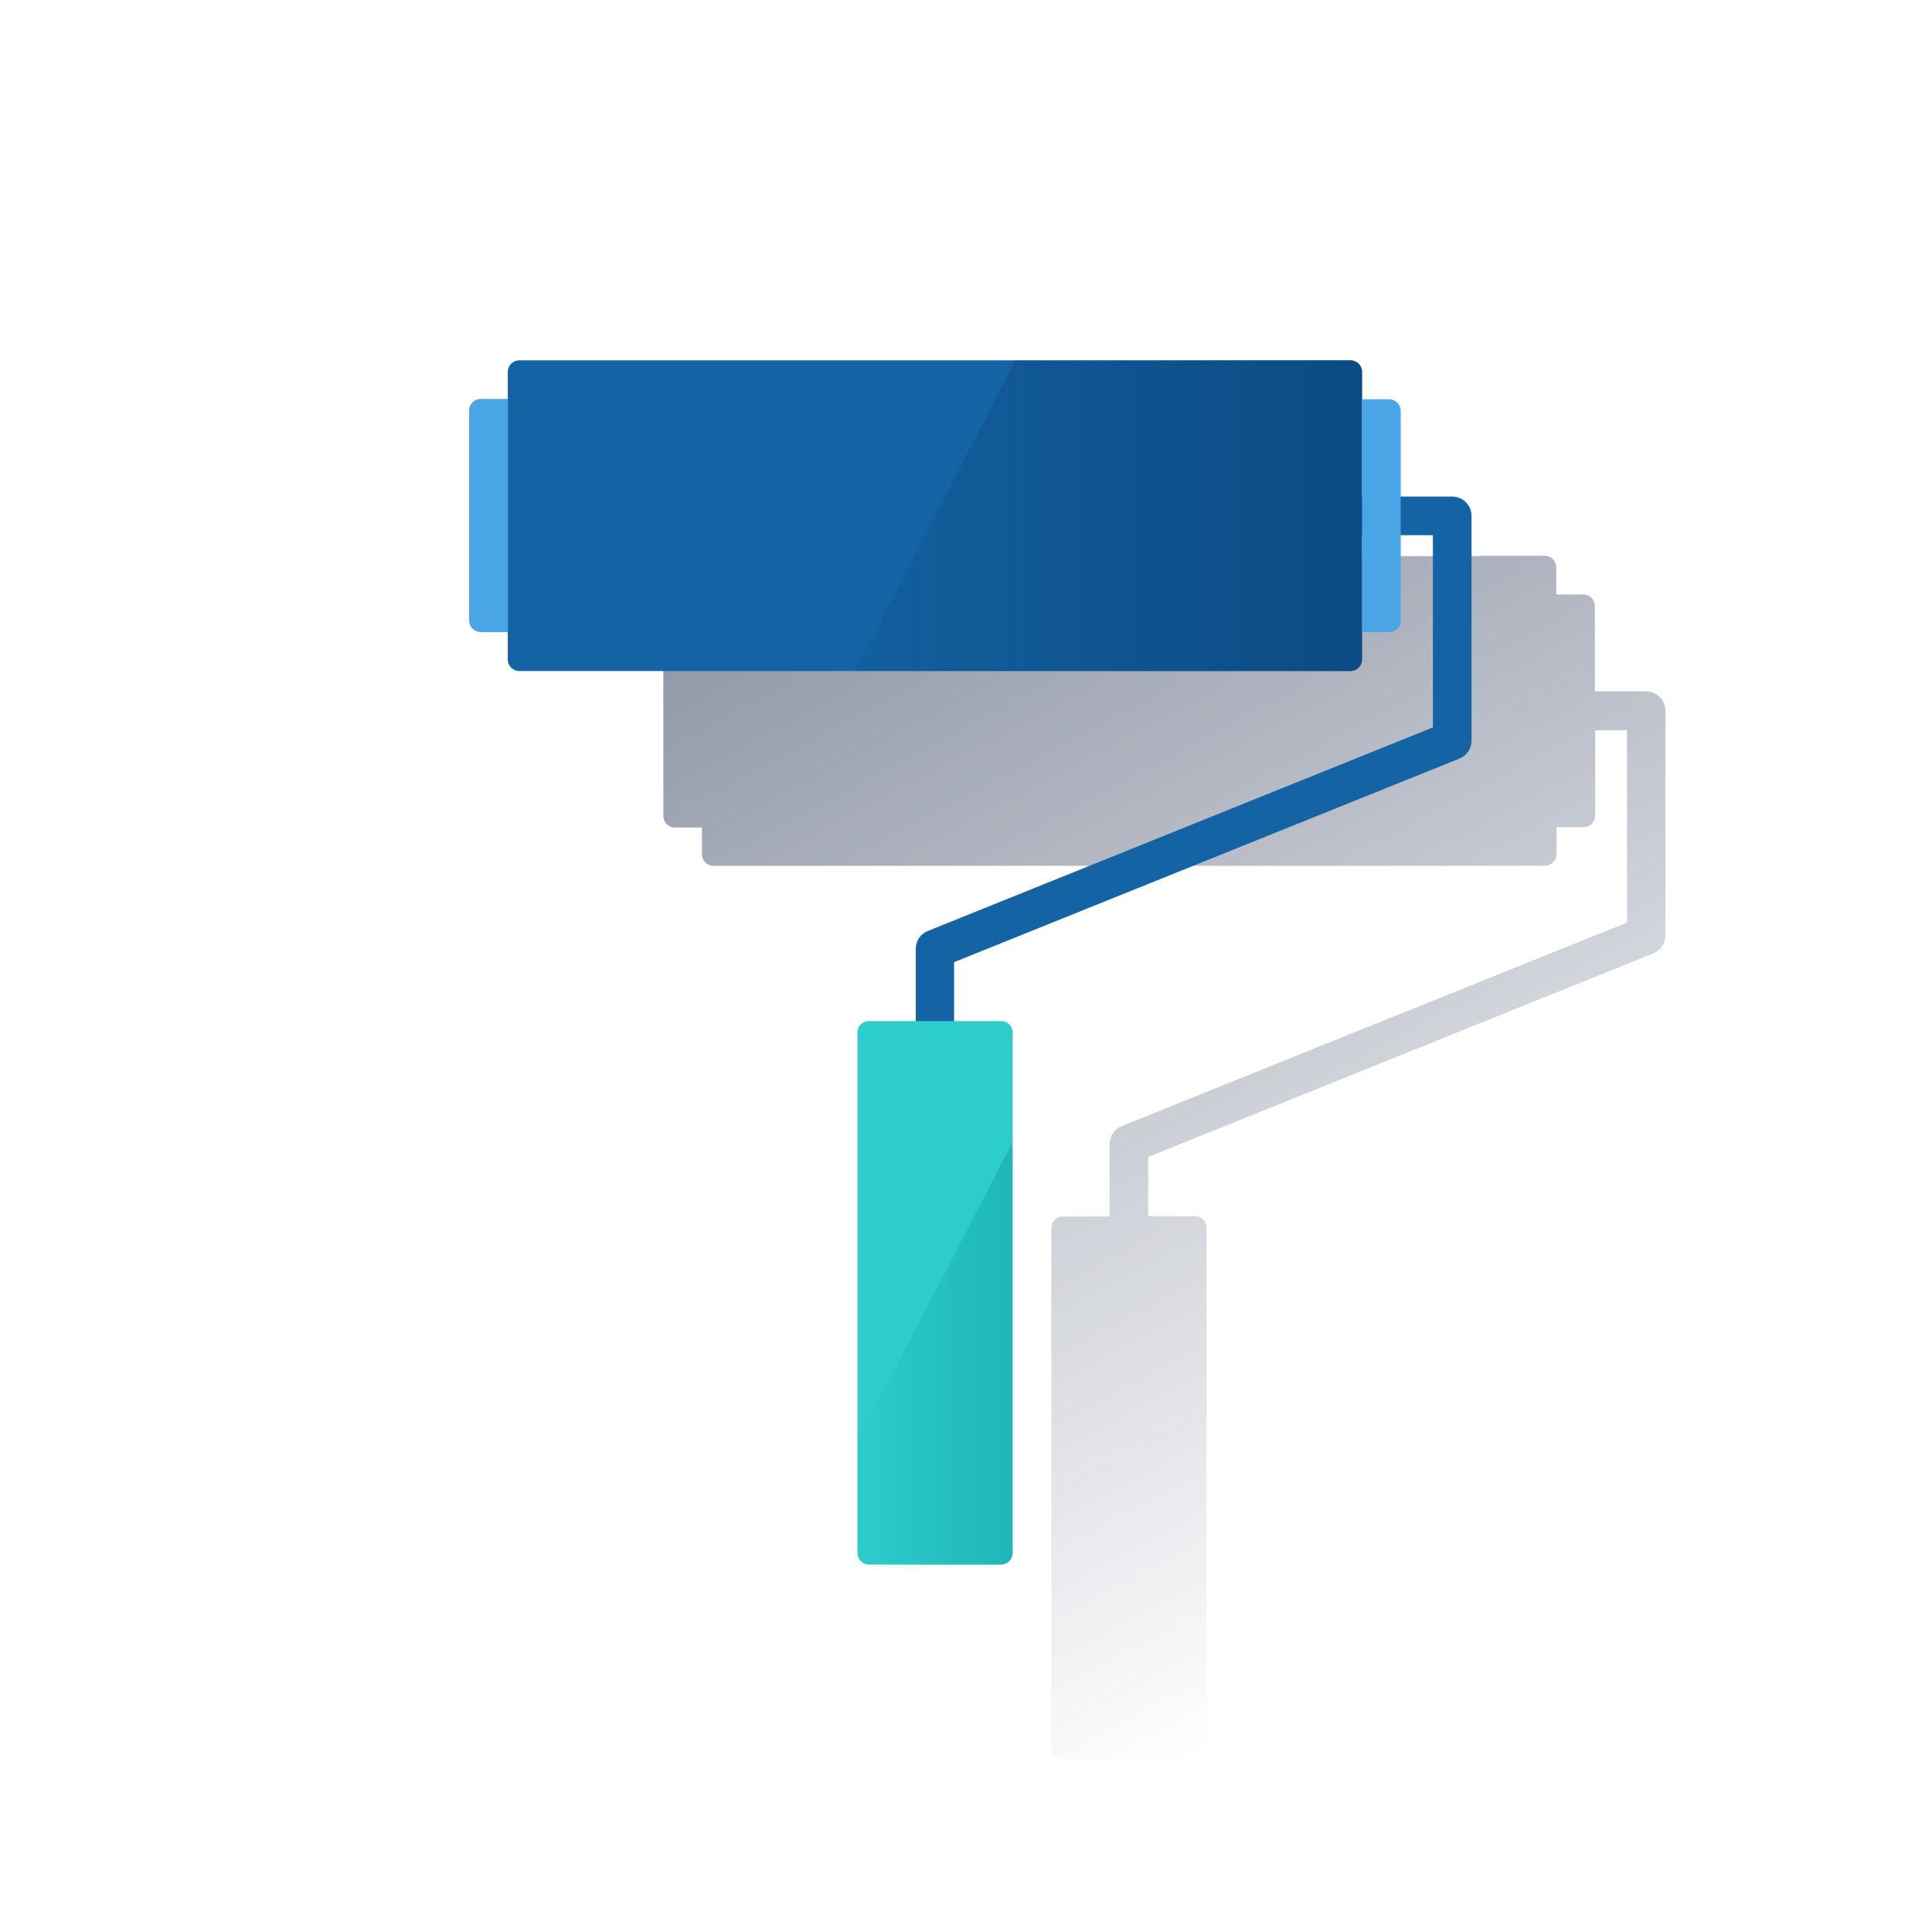 <?xml version="1.0" encoding="utf-8"?>
<!-- Generator: Adobe Illustrator 23.0.1, SVG Export Plug-In . SVG Version: 6.00 Build 0)  -->
<svg version="1.1" id="Contenido" xmlns="http://www.w3.org/2000/svg" xmlns:xlink="http://www.w3.org/1999/xlink" x="0px" y="0px"
	 viewBox="0 0 600 600" style="enable-background:new 0 0 600 600;" xml:space="preserve">
<style type="text/css">
	.st0{fill:url(#SVGID_1_);}
	.st1{fill:#1464A5;}
	.st2{fill:url(#SVGID_2_);}
	.st3{fill:#49A5E6;}
	.st4{fill:#2DCCCD;}
	.st5{fill:url(#SVGID_3_);}
</style>
<title>_</title>
<linearGradient id="SVGID_1_" gradientUnits="userSpaceOnUse" x1="290.949" y1="466.733" x2="479.342" y2="112.415" gradientTransform="matrix(1 0 0 -1 0 602)">
	<stop  offset="0" style="stop-color:#192647"/>
	<stop  offset="0" style="stop-color:#192647;stop-opacity:0.5"/>
	<stop  offset="1" style="stop-color:#192647;stop-opacity:0"/>
</linearGradient>
<path class="st0" d="M459.2,172.6h20.5c2,0,3.6,1.6,3.6,3.6v8.4h8.4c2,0,3.6,1.6,3.6,3.6v26.5h15.9c3.3,0,6,2.7,6,6v69.8
	c0,2.5-1.5,4.7-3.8,5.6l-156.8,63.2v18.4h14.5c2,0,3.6,1.6,3.6,3.6V543c0,2-1.6,3.6-3.6,3.6h-41c-2,0-3.6-1.6-3.6-3.6V381.4
	c0-2,1.6-3.6,3.6-3.6h14.5v-22.5c0-2.5,1.5-4.7,3.8-5.6l156.9-63.2v-59.7h-9.9v26.5c0,2-1.6,3.6-3.6,3.6l0,0h-8.4v8.4
	c0,1.2-0.7,2.4-1.7,3c-0.6,0.4-1.2,0.6-1.9,0.6H221.6c-2,0-3.6-1.6-3.6-3.6V257h-8.4c-2,0-3.6-1.6-3.6-3.6v-65.1
	c0-2,1.6-3.6,3.6-3.6h8.4v-8.4c0-2,1.6-3.6,3.6-3.6H459.2L459.2,172.6z"/>
<g>
	<path class="st1" d="M290.4,371.2c-3.3,0-6-2.7-6-6v-70.5c0-2.5,1.5-4.7,3.8-5.6L445,225.9v-59.7h-37.4c-3.3,0-6-2.7-6-6s2.7-6,6-6
		H451c3.3,0,6,2.7,6,6v69.8c0,2.5-1.5,4.7-3.8,5.6l-156.9,63.2v66.5C296.4,368.5,293.7,371.2,290.4,371.2z"/>
</g>
<path class="st1" d="M161.3,111.9h258.1c2,0,3.6,1.6,3.6,3.6v89.3c0,2-1.6,3.6-3.6,3.6H161.3c-2,0-3.6-1.6-3.6-3.6v-89.3
	C157.7,113.5,159.3,111.9,161.3,111.9z"/>
<linearGradient id="SVGID_2_" gradientUnits="userSpaceOnUse" x1="423.04" y1="441.87" x2="265.49" y2="441.87" gradientTransform="matrix(1 0 0 -1 0 602)">
	<stop  offset="0" style="stop-color:#043263;stop-opacity:0.5"/>
	<stop  offset="1" style="stop-color:#043263;stop-opacity:0.1"/>
</linearGradient>
<path class="st2" d="M419.4,111.9H315.3l-49.8,96.5h153.9c2,0,3.6-1.6,3.6-3.6v-89.2C423,113.5,421.4,111.9,419.4,111.9z"/>
<path class="st3" d="M149.3,123.9h8.4l0,0v72.4l0,0h-8.4c-2,0-3.6-1.6-3.6-3.6v-65.1C145.6,125.6,147.3,123.9,149.3,123.9z"/>
<path class="st3" d="M431.5,196.3H423l0,0V124l0,0h8.4c2,0,3.6,1.6,3.6,3.6v65.1C435.1,194.7,433.5,196.3,431.5,196.3z"/>
<path class="st4" d="M269.9,317.1h41c2,0,3.6,1.6,3.6,3.6v161.6c0,2-1.6,3.6-3.6,3.6h-41c-2,0-3.6-1.6-3.6-3.6V320.7
	C266.2,318.7,267.9,317.1,269.9,317.1z"/>
<linearGradient id="SVGID_3_" gradientUnits="userSpaceOnUse" x1="314.49" y1="181.58" x2="266.25" y2="181.58" gradientTransform="matrix(1 0 0 -1 0 602)">
	<stop  offset="0" style="stop-color:#028484;stop-opacity:0.3"/>
	<stop  offset="1" style="stop-color:#028484;stop-opacity:0"/>
</linearGradient>
<path class="st5" d="M266.2,447.8v34.5c0,2,1.6,3.6,3.6,3.6h41c2,0,3.6-1.6,3.6-3.6V354.9L266.2,447.8z"/>
</svg>
